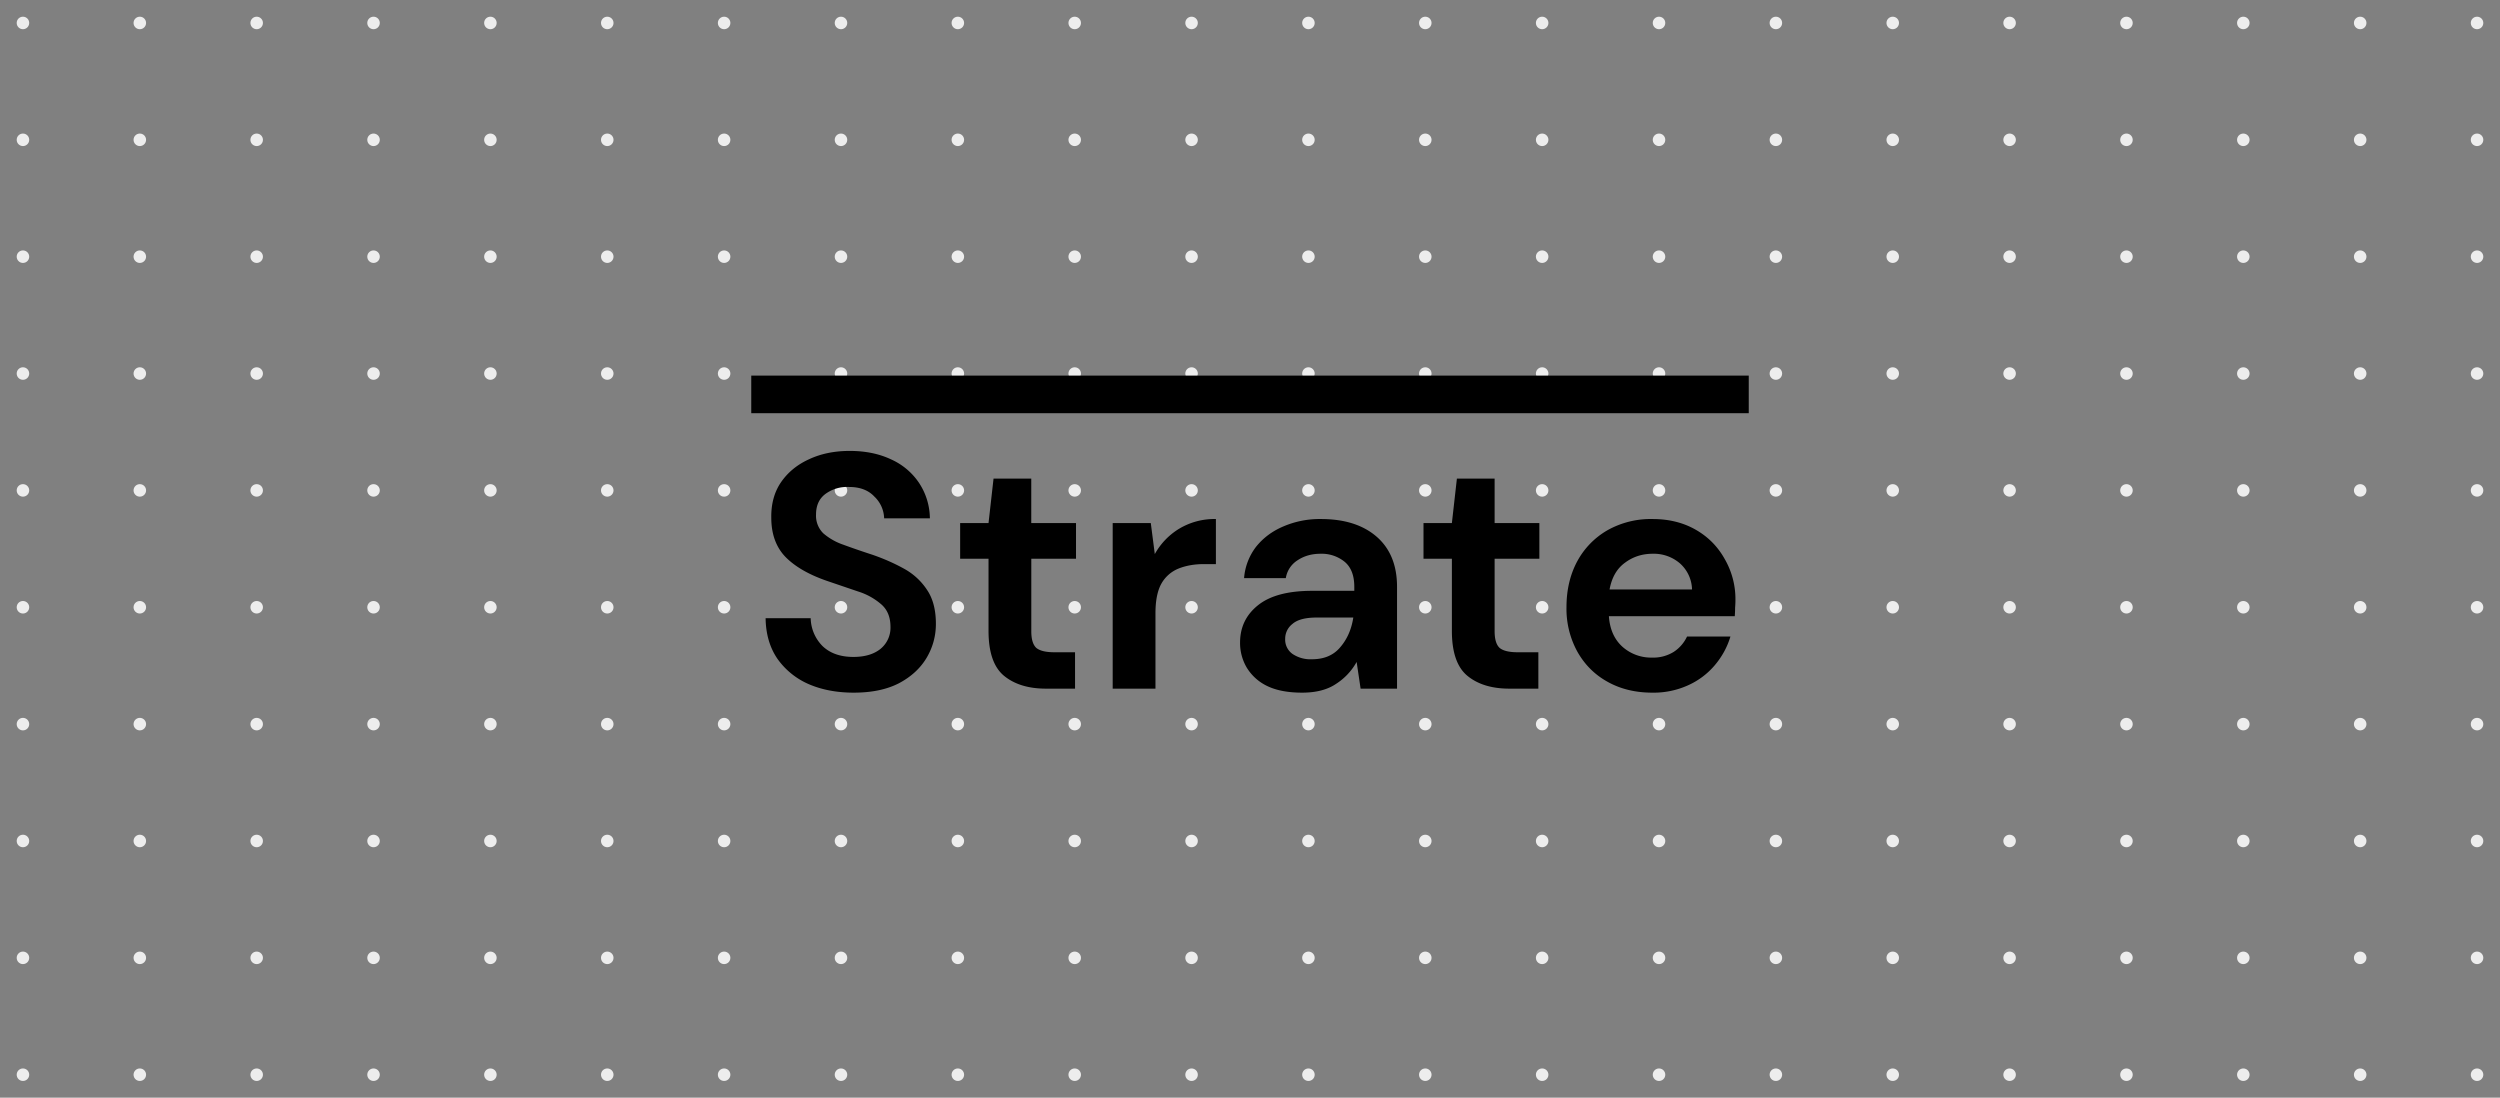 <svg width="599" height="263" fill="none" xmlns="http://www.w3.org/2000/svg"><rect width="100%" height="100%" fill="#808080" stroke="none"/><circle r="1.5" transform="matrix(-1 0 0 1 593.5 5.5)" fill="#EDEDED"/><circle r="1.5" transform="matrix(-1 0 0 1 565.5 5.5)" fill="#EDEDED"/><circle r="1.5" transform="matrix(-1 0 0 1 537.5 5.5)" fill="#EDEDED"/><circle r="1.5" transform="matrix(-1 0 0 1 509.5 5.5)" fill="#EDEDED"/><circle r="1.5" transform="matrix(-1 0 0 1 481.5 5.5)" fill="#EDEDED"/><circle r="1.5" transform="matrix(-1 0 0 1 453.5 5.5)" fill="#EDEDED"/><circle r="1.5" transform="matrix(-1 0 0 1 425.5 5.5)" fill="#EDEDED"/><circle r="1.5" transform="matrix(-1 0 0 1 397.5 5.5)" fill="#EDEDED"/><circle r="1.5" transform="matrix(-1 0 0 1 369.5 5.5)" fill="#EDEDED"/><circle r="1.5" transform="matrix(-1 0 0 1 341.5 5.5)" fill="#EDEDED"/><circle r="1.5" transform="matrix(-1 0 0 1 313.5 5.5)" fill="#EDEDED"/><circle r="1.5" transform="matrix(-1 0 0 1 285.5 5.5)" fill="#EDEDED"/><circle r="1.5" transform="matrix(-1 0 0 1 257.5 5.5)" fill="#EDEDED"/><circle r="1.5" transform="matrix(-1 0 0 1 229.5 5.5)" fill="#EDEDED"/><circle r="1.5" transform="matrix(-1 0 0 1 201.5 5.5)" fill="#EDEDED"/><circle r="1.5" transform="matrix(-1 0 0 1 173.5 5.5)" fill="#EDEDED"/><circle r="1.5" transform="matrix(-1 0 0 1 145.5 5.5)" fill="#EDEDED"/><circle r="1.5" transform="matrix(-1 0 0 1 117.5 5.5)" fill="#EDEDED"/><circle r="1.5" transform="matrix(-1 0 0 1 89.5 5.5)" fill="#EDEDED"/><circle r="1.5" transform="matrix(-1 0 0 1 61.5 5.5)" fill="#EDEDED"/><circle r="1.5" transform="matrix(-1 0 0 1 33.5 5.5)" fill="#EDEDED"/><circle r="1.5" transform="matrix(-1 0 0 1 5.5 5.5)" fill="#EDEDED"/><circle r="1.5" transform="matrix(-1 0 0 1 593.5 33.5)" fill="#EDEDED"/><circle r="1.5" transform="matrix(-1 0 0 1 565.5 33.5)" fill="#EDEDED"/><circle r="1.5" transform="matrix(-1 0 0 1 537.5 33.5)" fill="#EDEDED"/><circle r="1.5" transform="matrix(-1 0 0 1 509.5 33.5)" fill="#EDEDED"/><circle r="1.5" transform="matrix(-1 0 0 1 481.5 33.5)" fill="#EDEDED"/><circle r="1.5" transform="matrix(-1 0 0 1 453.5 33.5)" fill="#EDEDED"/><circle r="1.5" transform="matrix(-1 0 0 1 425.5 33.5)" fill="#EDEDED"/><circle r="1.5" transform="matrix(-1 0 0 1 397.5 33.5)" fill="#EDEDED"/><circle r="1.5" transform="matrix(-1 0 0 1 369.5 33.5)" fill="#EDEDED"/><circle r="1.5" transform="matrix(-1 0 0 1 341.5 33.5)" fill="#EDEDED"/><circle r="1.5" transform="matrix(-1 0 0 1 313.5 33.5)" fill="#EDEDED"/><circle r="1.5" transform="matrix(-1 0 0 1 285.5 33.5)" fill="#EDEDED"/><circle r="1.5" transform="matrix(-1 0 0 1 257.5 33.5)" fill="#EDEDED"/><circle r="1.5" transform="matrix(-1 0 0 1 229.5 33.5)" fill="#EDEDED"/><circle r="1.5" transform="matrix(-1 0 0 1 201.5 33.5)" fill="#EDEDED"/><circle r="1.5" transform="matrix(-1 0 0 1 173.5 33.5)" fill="#EDEDED"/><circle r="1.5" transform="matrix(-1 0 0 1 145.5 33.5)" fill="#EDEDED"/><circle r="1.5" transform="matrix(-1 0 0 1 117.5 33.5)" fill="#EDEDED"/><circle r="1.5" transform="matrix(-1 0 0 1 89.5 33.5)" fill="#EDEDED"/><circle r="1.5" transform="matrix(-1 0 0 1 61.5 33.5)" fill="#EDEDED"/><circle r="1.5" transform="matrix(-1 0 0 1 33.5 33.5)" fill="#EDEDED"/><circle r="1.5" transform="matrix(-1 0 0 1 5.5 33.5)" fill="#EDEDED"/><circle r="1.5" transform="matrix(-1 0 0 1 593.5 61.5)" fill="#EDEDED"/><circle r="1.5" transform="matrix(-1 0 0 1 565.5 61.5)" fill="#EDEDED"/><circle r="1.5" transform="matrix(-1 0 0 1 537.5 61.5)" fill="#EDEDED"/><circle r="1.5" transform="matrix(-1 0 0 1 509.5 61.5)" fill="#EDEDED"/><circle r="1.5" transform="matrix(-1 0 0 1 481.5 61.5)" fill="#EDEDED"/><circle r="1.5" transform="matrix(-1 0 0 1 453.5 61.5)" fill="#EDEDED"/><circle r="1.5" transform="matrix(-1 0 0 1 425.5 61.5)" fill="#EDEDED"/><circle r="1.5" transform="matrix(-1 0 0 1 397.5 61.5)" fill="#EDEDED"/><circle r="1.5" transform="matrix(-1 0 0 1 369.5 61.5)" fill="#EDEDED"/><circle r="1.5" transform="matrix(-1 0 0 1 341.5 61.5)" fill="#EDEDED"/><circle r="1.5" transform="matrix(-1 0 0 1 313.5 61.5)" fill="#EDEDED"/><circle r="1.5" transform="matrix(-1 0 0 1 285.5 61.5)" fill="#EDEDED"/><circle r="1.5" transform="matrix(-1 0 0 1 257.5 61.5)" fill="#EDEDED"/><circle r="1.5" transform="matrix(-1 0 0 1 229.5 61.5)" fill="#EDEDED"/><circle r="1.5" transform="matrix(-1 0 0 1 201.5 61.5)" fill="#EDEDED"/><circle r="1.5" transform="matrix(-1 0 0 1 173.5 61.5)" fill="#EDEDED"/><circle r="1.5" transform="matrix(-1 0 0 1 145.5 61.5)" fill="#EDEDED"/><circle r="1.5" transform="matrix(-1 0 0 1 117.5 61.5)" fill="#EDEDED"/><circle r="1.5" transform="matrix(-1 0 0 1 89.5 61.5)" fill="#EDEDED"/><circle r="1.5" transform="matrix(-1 0 0 1 61.5 61.5)" fill="#EDEDED"/><circle r="1.5" transform="matrix(-1 0 0 1 33.5 61.5)" fill="#EDEDED"/><circle r="1.5" transform="matrix(-1 0 0 1 5.5 61.5)" fill="#EDEDED"/><circle r="1.5" transform="matrix(-1 0 0 1 593.5 89.5)" fill="#EDEDED"/><circle r="1.5" transform="matrix(-1 0 0 1 565.5 89.5)" fill="#EDEDED"/><circle r="1.5" transform="matrix(-1 0 0 1 537.5 89.5)" fill="#EDEDED"/><circle r="1.5" transform="matrix(-1 0 0 1 509.5 89.5)" fill="#EDEDED"/><circle r="1.5" transform="matrix(-1 0 0 1 481.5 89.5)" fill="#EDEDED"/><circle r="1.5" transform="matrix(-1 0 0 1 453.5 89.5)" fill="#EDEDED"/><circle r="1.5" transform="matrix(-1 0 0 1 425.5 89.5)" fill="#EDEDED"/><circle r="1.5" transform="matrix(-1 0 0 1 397.5 89.5)" fill="#EDEDED"/><circle r="1.5" transform="matrix(-1 0 0 1 369.5 89.5)" fill="#EDEDED"/><circle r="1.5" transform="matrix(-1 0 0 1 341.5 89.5)" fill="#EDEDED"/><circle r="1.5" transform="matrix(-1 0 0 1 313.5 89.5)" fill="#EDEDED"/><circle r="1.5" transform="matrix(-1 0 0 1 285.5 89.5)" fill="#EDEDED"/><circle r="1.5" transform="matrix(-1 0 0 1 257.5 89.5)" fill="#EDEDED"/><circle r="1.5" transform="matrix(-1 0 0 1 229.5 89.5)" fill="#EDEDED"/><circle r="1.5" transform="matrix(-1 0 0 1 201.5 89.5)" fill="#EDEDED"/><circle r="1.5" transform="matrix(-1 0 0 1 173.5 89.5)" fill="#EDEDED"/><circle r="1.5" transform="matrix(-1 0 0 1 145.5 89.5)" fill="#EDEDED"/><circle r="1.5" transform="matrix(-1 0 0 1 117.5 89.5)" fill="#EDEDED"/><circle r="1.5" transform="matrix(-1 0 0 1 89.5 89.5)" fill="#EDEDED"/><circle r="1.5" transform="matrix(-1 0 0 1 61.5 89.5)" fill="#EDEDED"/><circle r="1.5" transform="matrix(-1 0 0 1 33.5 89.5)" fill="#EDEDED"/><circle r="1.5" transform="matrix(-1 0 0 1 5.5 89.5)" fill="#EDEDED"/><circle r="1.5" transform="matrix(-1 0 0 1 593.5 117.5)" fill="#EDEDED"/><circle r="1.5" transform="matrix(-1 0 0 1 565.5 117.5)" fill="#EDEDED"/><circle r="1.5" transform="matrix(-1 0 0 1 537.5 117.5)" fill="#EDEDED"/><circle r="1.5" transform="matrix(-1 0 0 1 509.5 117.5)" fill="#EDEDED"/><circle r="1.5" transform="matrix(-1 0 0 1 481.5 117.5)" fill="#EDEDED"/><circle r="1.5" transform="matrix(-1 0 0 1 453.5 117.5)" fill="#EDEDED"/><circle r="1.5" transform="matrix(-1 0 0 1 425.5 117.5)" fill="#EDEDED"/><circle r="1.5" transform="matrix(-1 0 0 1 397.5 117.5)" fill="#EDEDED"/><circle r="1.5" transform="matrix(-1 0 0 1 369.5 117.5)" fill="#EDEDED"/><circle r="1.5" transform="matrix(-1 0 0 1 341.5 117.5)" fill="#EDEDED"/><circle r="1.5" transform="matrix(-1 0 0 1 313.5 117.5)" fill="#EDEDED"/><circle r="1.5" transform="matrix(-1 0 0 1 285.5 117.5)" fill="#EDEDED"/><circle r="1.5" transform="matrix(-1 0 0 1 257.5 117.5)" fill="#EDEDED"/><circle r="1.5" transform="matrix(-1 0 0 1 229.5 117.5)" fill="#EDEDED"/><circle r="1.5" transform="matrix(-1 0 0 1 201.5 117.5)" fill="#EDEDED"/><circle r="1.5" transform="matrix(-1 0 0 1 173.5 117.5)" fill="#EDEDED"/><circle r="1.5" transform="matrix(-1 0 0 1 145.5 117.5)" fill="#EDEDED"/><circle r="1.5" transform="matrix(-1 0 0 1 117.5 117.5)" fill="#EDEDED"/><circle r="1.5" transform="matrix(-1 0 0 1 89.5 117.5)" fill="#EDEDED"/><circle r="1.5" transform="matrix(-1 0 0 1 61.5 117.5)" fill="#EDEDED"/><circle r="1.5" transform="matrix(-1 0 0 1 33.5 117.5)" fill="#EDEDED"/><circle r="1.5" transform="matrix(-1 0 0 1 5.5 117.5)" fill="#EDEDED"/><circle r="1.5" transform="matrix(-1 0 0 1 593.5 145.5)" fill="#EDEDED"/><circle r="1.5" transform="matrix(-1 0 0 1 565.5 145.5)" fill="#EDEDED"/><circle r="1.5" transform="matrix(-1 0 0 1 537.5 145.5)" fill="#EDEDED"/><circle r="1.5" transform="matrix(-1 0 0 1 509.5 145.5)" fill="#EDEDED"/><circle r="1.5" transform="matrix(-1 0 0 1 481.5 145.5)" fill="#EDEDED"/><circle r="1.5" transform="matrix(-1 0 0 1 453.5 145.5)" fill="#EDEDED"/><circle r="1.5" transform="matrix(-1 0 0 1 425.5 145.5)" fill="#EDEDED"/><circle r="1.5" transform="matrix(-1 0 0 1 397.5 145.5)" fill="#EDEDED"/><circle r="1.5" transform="matrix(-1 0 0 1 369.5 145.5)" fill="#EDEDED"/><circle r="1.5" transform="matrix(-1 0 0 1 341.5 145.5)" fill="#EDEDED"/><circle r="1.5" transform="matrix(-1 0 0 1 313.5 145.5)" fill="#EDEDED"/><circle r="1.5" transform="matrix(-1 0 0 1 285.5 145.5)" fill="#EDEDED"/><circle r="1.5" transform="matrix(-1 0 0 1 257.5 145.5)" fill="#EDEDED"/><circle r="1.5" transform="matrix(-1 0 0 1 229.5 145.5)" fill="#EDEDED"/><circle r="1.5" transform="matrix(-1 0 0 1 201.5 145.5)" fill="#EDEDED"/><circle r="1.5" transform="matrix(-1 0 0 1 173.5 145.5)" fill="#EDEDED"/><circle r="1.5" transform="matrix(-1 0 0 1 145.5 145.5)" fill="#EDEDED"/><circle r="1.5" transform="matrix(-1 0 0 1 117.5 145.5)" fill="#EDEDED"/><circle r="1.5" transform="matrix(-1 0 0 1 89.5 145.5)" fill="#EDEDED"/><circle r="1.5" transform="matrix(-1 0 0 1 61.5 145.5)" fill="#EDEDED"/><circle r="1.5" transform="matrix(-1 0 0 1 33.5 145.5)" fill="#EDEDED"/><circle r="1.5" transform="matrix(-1 0 0 1 5.5 145.5)" fill="#EDEDED"/><circle r="1.5" transform="matrix(-1 0 0 1 593.5 173.5)" fill="#EDEDED"/><circle r="1.5" transform="matrix(-1 0 0 1 565.5 173.5)" fill="#EDEDED"/><circle r="1.5" transform="matrix(-1 0 0 1 537.5 173.5)" fill="#EDEDED"/><circle r="1.5" transform="matrix(-1 0 0 1 509.5 173.5)" fill="#EDEDED"/><circle r="1.5" transform="matrix(-1 0 0 1 481.5 173.5)" fill="#EDEDED"/><circle r="1.5" transform="matrix(-1 0 0 1 453.5 173.5)" fill="#EDEDED"/><circle r="1.5" transform="matrix(-1 0 0 1 425.5 173.5)" fill="#EDEDED"/><circle r="1.5" transform="matrix(-1 0 0 1 397.5 173.5)" fill="#EDEDED"/><circle r="1.5" transform="matrix(-1 0 0 1 369.5 173.5)" fill="#EDEDED"/><circle r="1.5" transform="matrix(-1 0 0 1 341.5 173.5)" fill="#EDEDED"/><circle r="1.5" transform="matrix(-1 0 0 1 313.5 173.5)" fill="#EDEDED"/><circle r="1.5" transform="matrix(-1 0 0 1 285.5 173.5)" fill="#EDEDED"/><circle r="1.5" transform="matrix(-1 0 0 1 257.5 173.5)" fill="#EDEDED"/><circle r="1.5" transform="matrix(-1 0 0 1 229.5 173.5)" fill="#EDEDED"/><circle r="1.5" transform="matrix(-1 0 0 1 201.5 173.5)" fill="#EDEDED"/><circle r="1.5" transform="matrix(-1 0 0 1 173.5 173.5)" fill="#EDEDED"/><circle r="1.5" transform="matrix(-1 0 0 1 145.5 173.5)" fill="#EDEDED"/><circle r="1.5" transform="matrix(-1 0 0 1 117.5 173.5)" fill="#EDEDED"/><circle r="1.5" transform="matrix(-1 0 0 1 89.5 173.5)" fill="#EDEDED"/><circle r="1.5" transform="matrix(-1 0 0 1 61.5 173.5)" fill="#EDEDED"/><circle r="1.5" transform="matrix(-1 0 0 1 33.5 173.5)" fill="#EDEDED"/><circle r="1.5" transform="matrix(-1 0 0 1 5.5 173.5)" fill="#EDEDED"/><circle r="1.5" transform="matrix(-1 0 0 1 593.5 201.5)" fill="#EDEDED"/><circle r="1.5" transform="matrix(-1 0 0 1 565.5 201.5)" fill="#EDEDED"/><circle r="1.5" transform="matrix(-1 0 0 1 537.5 201.5)" fill="#EDEDED"/><circle r="1.5" transform="matrix(-1 0 0 1 509.5 201.5)" fill="#EDEDED"/><circle r="1.5" transform="matrix(-1 0 0 1 481.5 201.5)" fill="#EDEDED"/><circle r="1.5" transform="matrix(-1 0 0 1 453.5 201.5)" fill="#EDEDED"/><circle r="1.5" transform="matrix(-1 0 0 1 425.5 201.5)" fill="#EDEDED"/><circle r="1.5" transform="matrix(-1 0 0 1 397.5 201.5)" fill="#EDEDED"/><circle r="1.5" transform="matrix(-1 0 0 1 369.5 201.5)" fill="#EDEDED"/><circle r="1.5" transform="matrix(-1 0 0 1 341.5 201.5)" fill="#EDEDED"/><circle r="1.5" transform="matrix(-1 0 0 1 313.5 201.5)" fill="#EDEDED"/><circle r="1.5" transform="matrix(-1 0 0 1 285.5 201.5)" fill="#EDEDED"/><circle r="1.5" transform="matrix(-1 0 0 1 257.5 201.5)" fill="#EDEDED"/><circle r="1.5" transform="matrix(-1 0 0 1 229.5 201.5)" fill="#EDEDED"/><circle r="1.5" transform="matrix(-1 0 0 1 201.5 201.5)" fill="#EDEDED"/><circle r="1.5" transform="matrix(-1 0 0 1 173.5 201.5)" fill="#EDEDED"/><circle r="1.5" transform="matrix(-1 0 0 1 145.5 201.5)" fill="#EDEDED"/><circle r="1.5" transform="matrix(-1 0 0 1 117.5 201.5)" fill="#EDEDED"/><circle r="1.5" transform="matrix(-1 0 0 1 89.5 201.5)" fill="#EDEDED"/><circle r="1.5" transform="matrix(-1 0 0 1 61.5 201.5)" fill="#EDEDED"/><circle r="1.5" transform="matrix(-1 0 0 1 33.5 201.5)" fill="#EDEDED"/><circle r="1.5" transform="matrix(-1 0 0 1 5.5 201.5)" fill="#EDEDED"/><circle r="1.5" transform="matrix(-1 0 0 1 593.5 229.5)" fill="#EDEDED"/><circle r="1.5" transform="matrix(-1 0 0 1 565.5 229.5)" fill="#EDEDED"/><circle r="1.5" transform="matrix(-1 0 0 1 537.5 229.5)" fill="#EDEDED"/><circle r="1.5" transform="matrix(-1 0 0 1 509.5 229.5)" fill="#EDEDED"/><circle r="1.5" transform="matrix(-1 0 0 1 481.5 229.5)" fill="#EDEDED"/><circle r="1.5" transform="matrix(-1 0 0 1 453.5 229.5)" fill="#EDEDED"/><circle r="1.5" transform="matrix(-1 0 0 1 425.5 229.5)" fill="#EDEDED"/><circle r="1.5" transform="matrix(-1 0 0 1 397.5 229.5)" fill="#EDEDED"/><circle r="1.5" transform="matrix(-1 0 0 1 369.5 229.5)" fill="#EDEDED"/><circle r="1.5" transform="matrix(-1 0 0 1 341.5 229.5)" fill="#EDEDED"/><circle r="1.5" transform="matrix(-1 0 0 1 313.5 229.5)" fill="#EDEDED"/><circle r="1.5" transform="matrix(-1 0 0 1 285.5 229.5)" fill="#EDEDED"/><circle r="1.5" transform="matrix(-1 0 0 1 257.5 229.5)" fill="#EDEDED"/><circle r="1.5" transform="matrix(-1 0 0 1 229.5 229.5)" fill="#EDEDED"/><circle r="1.5" transform="matrix(-1 0 0 1 201.5 229.5)" fill="#EDEDED"/><circle r="1.5" transform="matrix(-1 0 0 1 173.5 229.5)" fill="#EDEDED"/><circle r="1.5" transform="matrix(-1 0 0 1 145.5 229.5)" fill="#EDEDED"/><circle r="1.5" transform="matrix(-1 0 0 1 117.5 229.5)" fill="#EDEDED"/><circle r="1.5" transform="matrix(-1 0 0 1 89.5 229.5)" fill="#EDEDED"/><circle r="1.5" transform="matrix(-1 0 0 1 61.5 229.5)" fill="#EDEDED"/><circle r="1.5" transform="matrix(-1 0 0 1 33.5 229.5)" fill="#EDEDED"/><circle r="1.5" transform="matrix(-1 0 0 1 5.5 229.5)" fill="#EDEDED"/><circle r="1.5" transform="matrix(-1 0 0 1 593.5 257.5)" fill="#EDEDED"/><circle r="1.5" transform="matrix(-1 0 0 1 565.5 257.5)" fill="#EDEDED"/><circle r="1.5" transform="matrix(-1 0 0 1 537.5 257.5)" fill="#EDEDED"/><circle r="1.5" transform="matrix(-1 0 0 1 509.5 257.5)" fill="#EDEDED"/><circle r="1.5" transform="matrix(-1 0 0 1 481.5 257.5)" fill="#EDEDED"/><circle r="1.5" transform="matrix(-1 0 0 1 453.5 257.5)" fill="#EDEDED"/><circle r="1.5" transform="matrix(-1 0 0 1 425.5 257.5)" fill="#EDEDED"/><circle r="1.5" transform="matrix(-1 0 0 1 397.5 257.5)" fill="#EDEDED"/><circle r="1.5" transform="matrix(-1 0 0 1 369.5 257.5)" fill="#EDEDED"/><circle r="1.5" transform="matrix(-1 0 0 1 341.5 257.5)" fill="#EDEDED"/><circle r="1.5" transform="matrix(-1 0 0 1 313.5 257.5)" fill="#EDEDED"/><circle r="1.5" transform="matrix(-1 0 0 1 285.5 257.5)" fill="#EDEDED"/><circle r="1.5" transform="matrix(-1 0 0 1 257.5 257.5)" fill="#EDEDED"/><circle r="1.5" transform="matrix(-1 0 0 1 229.5 257.5)" fill="#EDEDED"/><circle r="1.5" transform="matrix(-1 0 0 1 201.5 257.5)" fill="#EDEDED"/><circle r="1.5" transform="matrix(-1 0 0 1 173.5 257.5)" fill="#EDEDED"/><circle r="1.5" transform="matrix(-1 0 0 1 145.5 257.5)" fill="#EDEDED"/><circle r="1.5" transform="matrix(-1 0 0 1 117.5 257.5)" fill="#EDEDED"/><circle r="1.5" transform="matrix(-1 0 0 1 89.5 257.5)" fill="#EDEDED"/><circle r="1.5" transform="matrix(-1 0 0 1 61.5 257.5)" fill="#EDEDED"/><circle r="1.5" transform="matrix(-1 0 0 1 33.5 257.5)" fill="#EDEDED"/><circle r="1.5" transform="matrix(-1 0 0 1 5.5 257.5)" fill="#EDEDED"/><path d="M204.56 165.96c-4.1 0-7.73-.7-10.88-2.08a17.88 17.88 0 01-7.44-6.08c-1.81-2.67-2.75-5.9-2.8-9.68h10.8a9.78 9.78 0 002.8 6.64c1.81 1.76 4.3 2.64 7.44 2.64 2.72 0 4.88-.64 6.48-1.92a6.53 6.53 0 002.4-5.28c0-2.3-.72-4.08-2.16-5.36a15.54 15.54 0 00-5.6-3.12l-7.52-2.56c-4.32-1.5-7.63-3.41-9.92-5.76-2.24-2.35-3.36-5.47-3.36-9.36-.05-3.3.72-6.13 2.32-8.48 1.65-2.4 3.9-4.24 6.72-5.52 2.83-1.33 6.08-2 9.76-2 3.73 0 7.01.67 9.84 2a15.86 15.86 0 016.72 5.6 15.64 15.64 0 012.64 8.56h-10.96a7.44 7.44 0 00-2.32-5.2c-1.44-1.55-3.47-2.32-6.08-2.32a8.77 8.77 0 00-5.68 1.68c-1.5 1.12-2.24 2.77-2.24 4.96a5.9 5.9 0 001.76 4.48 14.55 14.55 0 004.8 2.72c2.03.75 4.35 1.55 6.96 2.4 2.77.96 5.3 2.08 7.6 3.36a15.45 15.45 0 015.52 5.12c1.39 2.08 2.08 4.77 2.08 8.08 0 2.93-.75 5.65-2.24 8.16-1.5 2.5-3.7 4.53-6.64 6.08-2.93 1.5-6.53 2.24-10.8 2.24zM250.61 165c-4.16 0-7.49-1.01-10-3.04-2.5-2.03-3.76-5.63-3.76-10.8v-17.28h-6.8v-8.56h6.8l1.2-10.64h9.04v10.64h10.72v8.56H247.1v17.36c0 1.92.4 3.25 1.2 4 .86.7 2.3 1.04 4.32 1.04h4.96V165h-6.96zM266.6 165v-39.68h9.13l.96 7.44a16.4 16.4 0 015.84-6.08 16.42 16.42 0 018.8-2.32v10.8h-2.88c-2.24 0-4.24.35-6 1.04a8.27 8.27 0 00-4.16 3.6c-.96 1.7-1.44 4.08-1.44 7.12V165H266.6zM312 165.96c-3.4 0-6.2-.53-8.4-1.6a11.6 11.6 0 01-4.88-4.4 11.61 11.61 0 01-1.6-6c0-3.68 1.44-6.67 4.32-8.96 2.88-2.3 7.2-3.44 12.96-3.44h10.09v-.96c0-2.72-.78-4.72-2.32-6a8.73 8.73 0 00-5.77-1.92c-2.07 0-3.89.5-5.44 1.52a6.23 6.23 0 00-2.88 4.32h-10a14.13 14.13 0 012.88-7.52c1.71-2.13 3.9-3.76 6.56-4.88a22.03 22.03 0 018.97-1.76c5.65 0 10.1 1.41 13.36 4.24 3.25 2.83 4.88 6.83 4.88 12V165H326l-.95-6.4a14.68 14.68 0 01-4.97 5.28c-2.07 1.39-4.77 2.08-8.07 2.08zm2.32-8c2.94 0 5.2-.96 6.8-2.88 1.66-1.92 2.7-4.3 3.13-7.12h-8.73c-2.71 0-4.66.5-5.83 1.52a4.47 4.47 0 00-1.76 3.6 4.2 4.2 0 001.75 3.6 7.71 7.71 0 004.64 1.28zM361.63 165c-4.16 0-7.5-1.01-10-3.04-2.5-2.03-3.76-5.63-3.76-10.8v-17.28h-6.8v-8.56h6.8l1.2-10.64h9.04v10.64h10.72v8.56h-10.72v17.36c0 1.92.4 3.25 1.2 4 .85.7 2.3 1.04 4.32 1.04h4.96V165h-6.96zM395.89 165.96c-4 0-7.55-.85-10.64-2.56-3.1-1.7-5.52-4.1-7.28-7.2a21.3 21.3 0 01-2.64-10.72c0-4.1.85-7.76 2.56-10.96a18.96 18.96 0 017.2-7.44 21.13 21.13 0 0110.88-2.72c3.89 0 7.33.85 10.32 2.56 2.98 1.7 5.3 4.05 6.96 7.04a19.2 19.2 0 012.56 9.84c0 .59-.03 1.2-.08 1.84 0 .64-.03 1.3-.08 2h-30.16c.21 3.1 1.28 5.52 3.2 7.28a10.33 10.33 0 007.12 2.64 9.3 9.3 0 005.2-1.36 8.85 8.85 0 003.2-3.68h10.4c-.75 2.5-2 4.8-3.76 6.88a18.06 18.06 0 01-6.4 4.8 19.97 19.97 0 01-8.56 1.76zm.08-33.28c-2.51 0-4.72.72-6.64 2.16-1.92 1.39-3.15 3.52-3.68 6.4h19.76a8.64 8.64 0 00-2.88-6.24 9.58 9.58 0 00-6.56-2.32zM180 90h239v9H180z" fill="#000"/></svg>